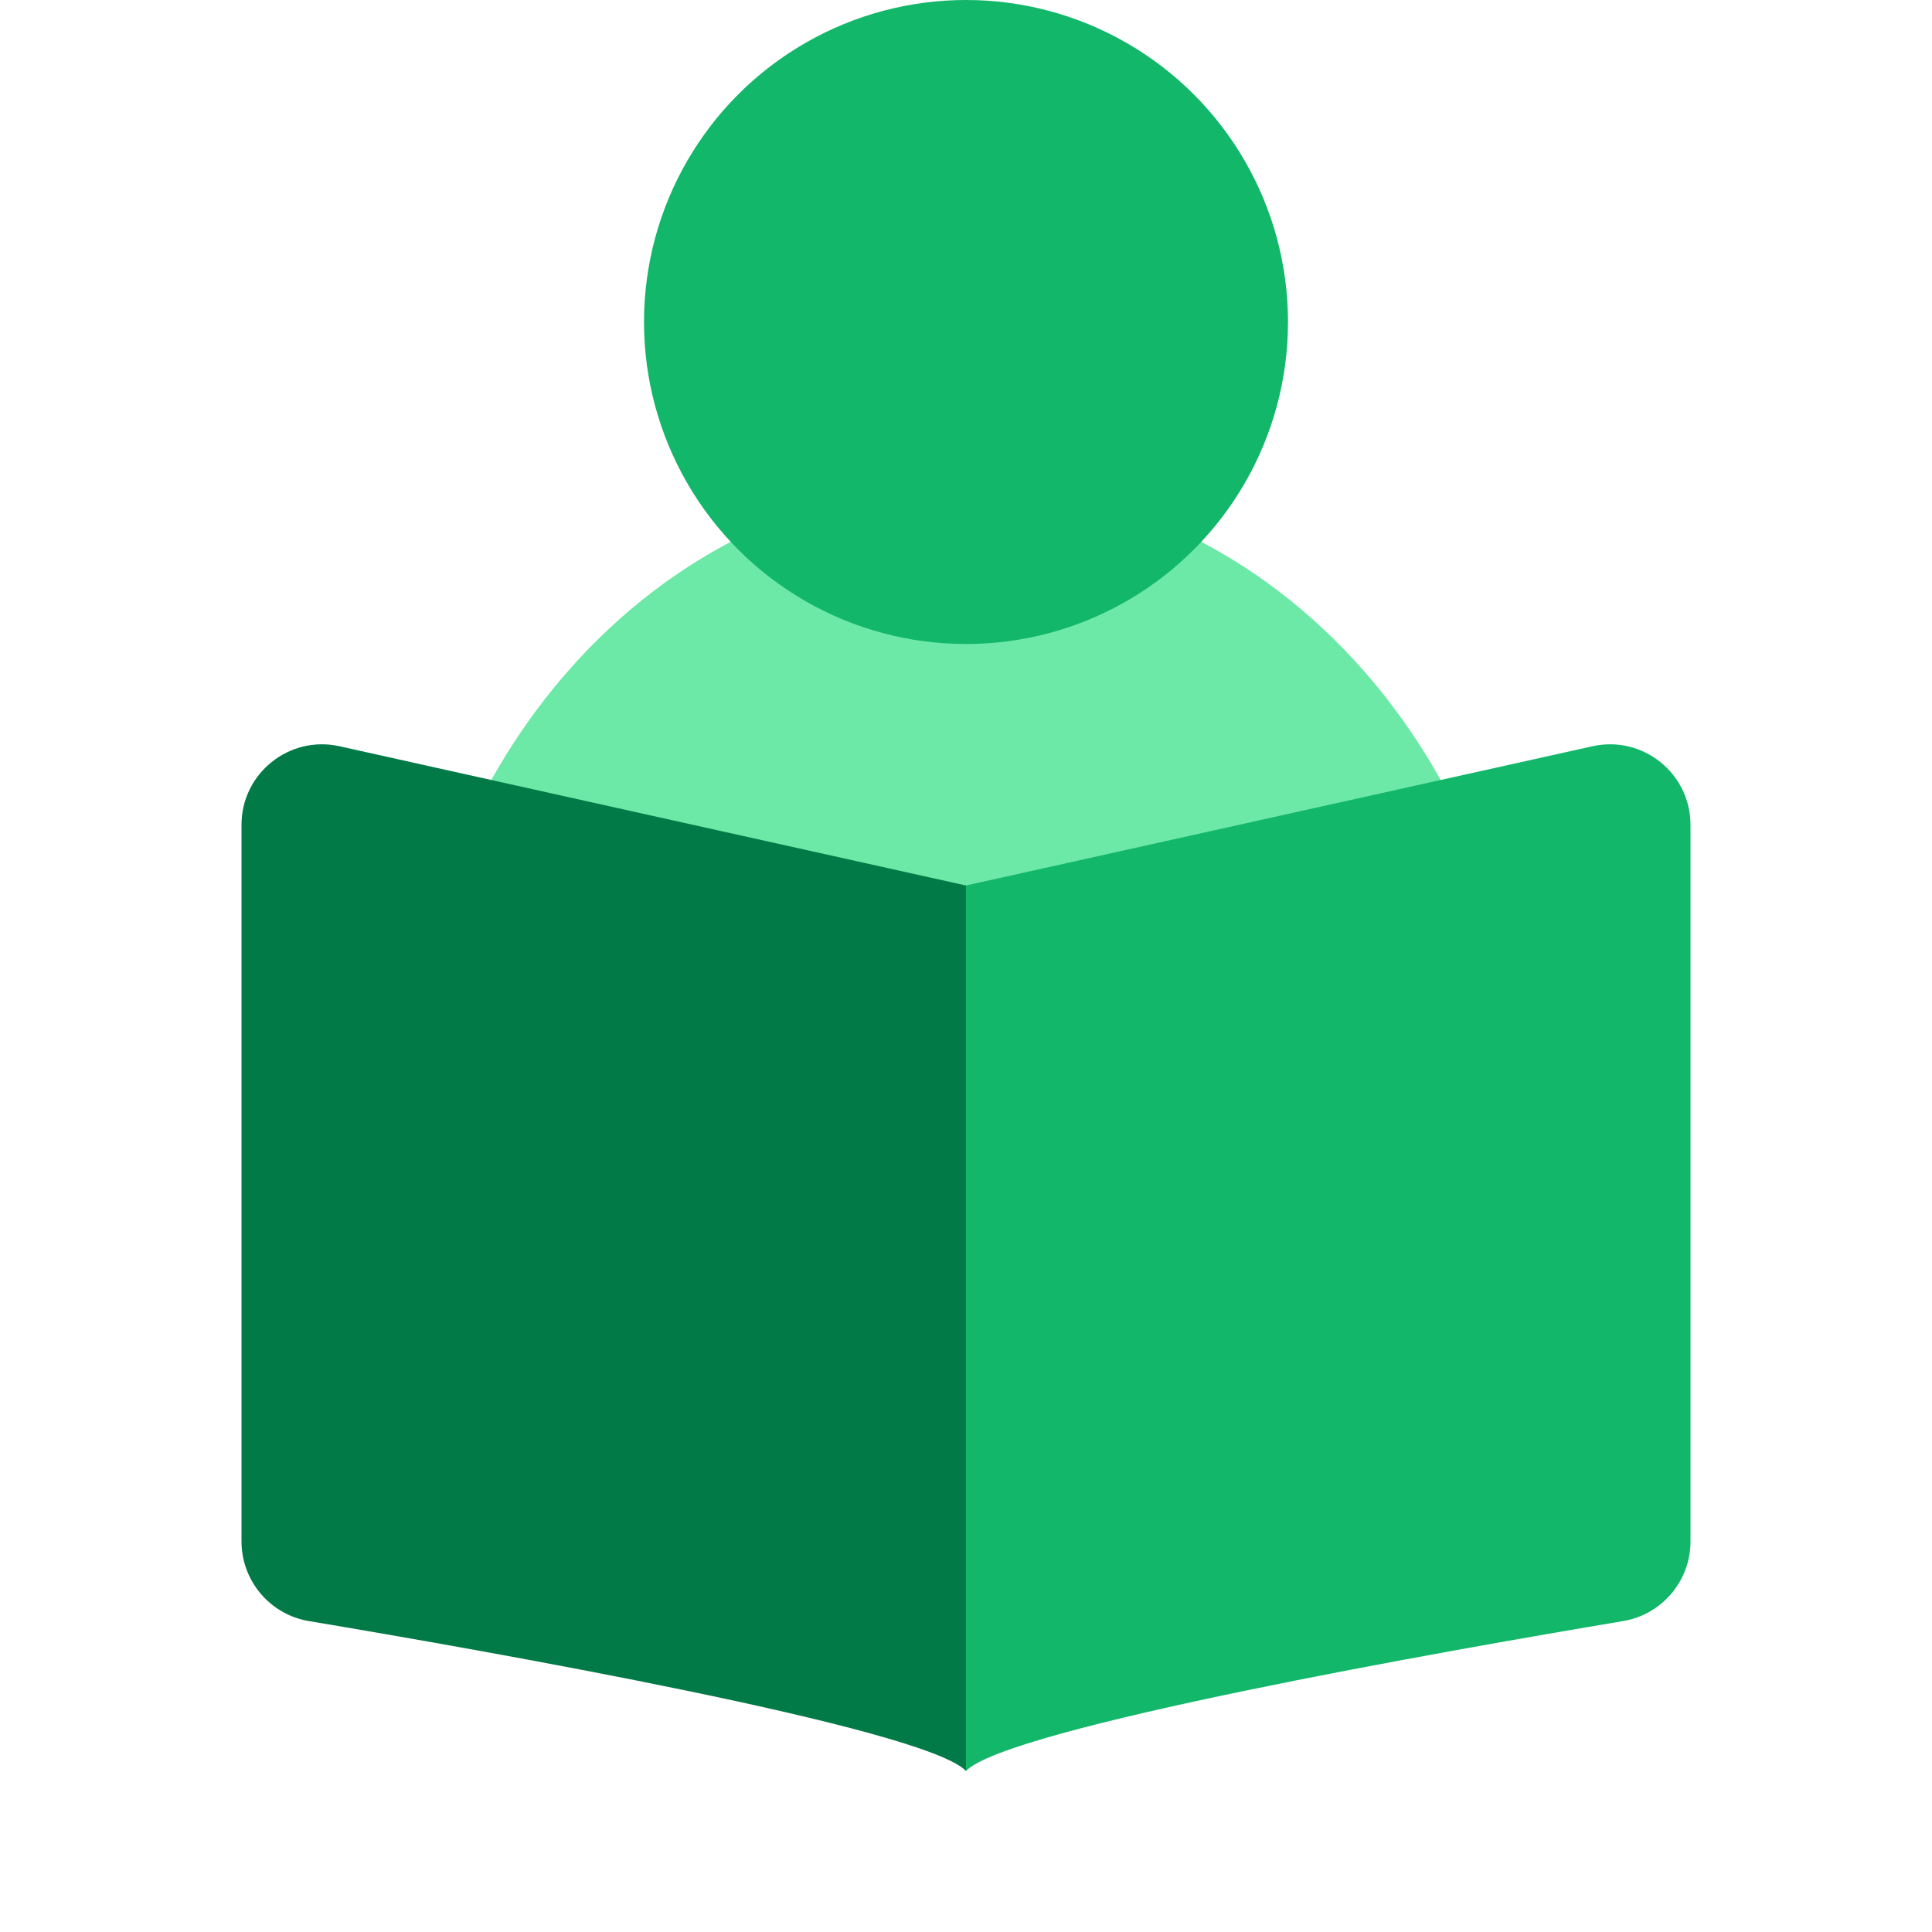 <svg width="24" height="24" viewBox="0 0 24 24" fill="none" xmlns="http://www.w3.org/2000/svg">
<path d="M18 14C18.552 14 19.006 13.551 18.945 13.002C18.752 11.248 18.055 9.606 16.95 8.343C15.637 6.843 13.857 6 12 6C10.143 6 8.363 6.843 7.05 8.343C5.945 9.606 5.248 11.248 5.055 13.002C4.994 13.551 5.448 14 6 14L12 14H18Z" fill="#6CE9A6"/>
<circle cx="12" cy="4" r="4" fill="#12B76A"/>
<path d="M12 22V11L7.5 10L4.217 9.27C3.592 9.132 3 9.607 3 10.247V19.147C3 19.638 3.354 20.057 3.839 20.138C5.976 20.496 11.492 21.464 12 22Z" fill="#027A48"/>
<path d="M12 22V11L19.783 9.27C20.408 9.132 21 9.607 21 10.247V19.147C21 19.638 20.646 20.057 20.161 20.138C18.024 20.496 12.508 21.464 12 22Z" fill="#12B76A"/>
</svg>
